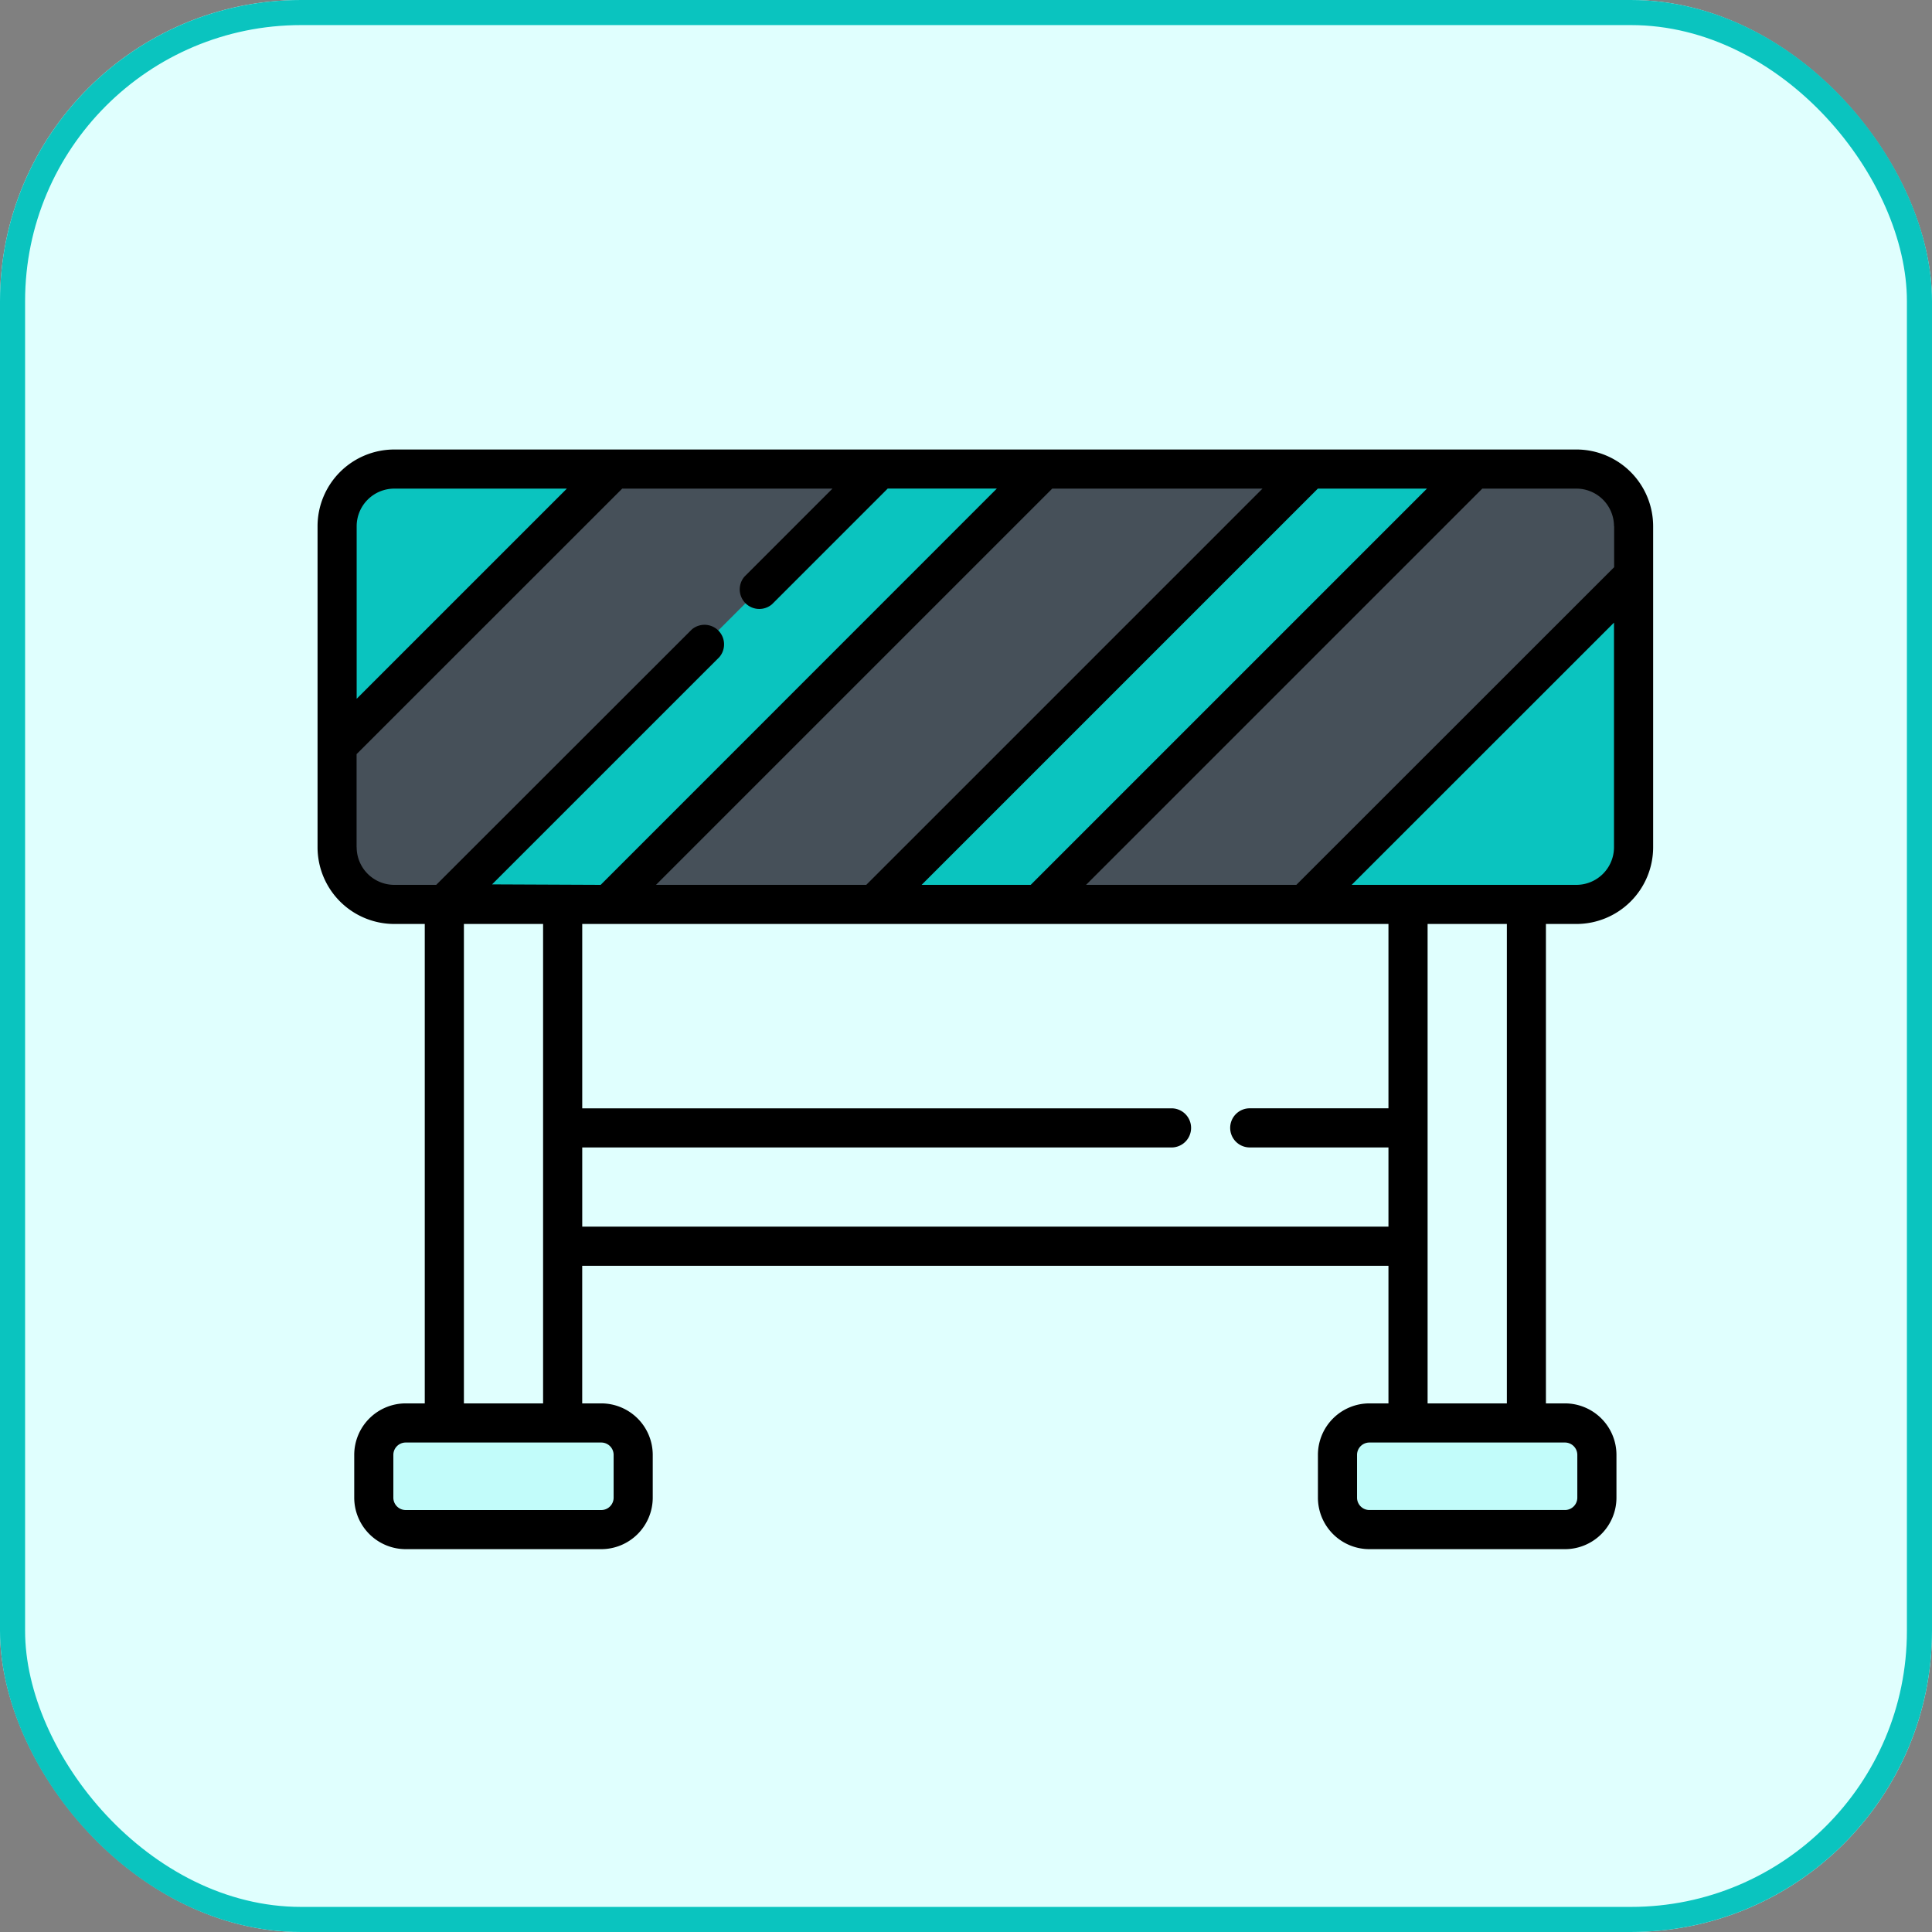 <svg xmlns="http://www.w3.org/2000/svg" width="77" height="77" viewBox="0 0 77 77">
  <rect x="0" y="0" width="77" height="77" fill="#808080" stroke="none"/>
  <g id="icon5" transform="translate(-282 -11648)">
    <g id="Rectángulo_27050" data-name="Rectángulo 27050" transform="translate(282 11648)" fill="#e0fffe" stroke="#0ac4bf" stroke-width="1">
      <rect width="77" height="77" rx="12" stroke="none"/>
      <rect x="0.5" y="0.5" width="76" height="76" rx="11.5" fill="none"/>
    </g>
    <g id="obstaculo" transform="translate(294.656 11665.915)">
      <path id="Trazado_156519" data-name="Trazado 156519" d="M30.628,373.172H22.835a1.272,1.272,0,0,0-1.272,1.272v1.706a1.272,1.272,0,0,0,1.272,1.272h7.793A1.272,1.272,0,0,0,31.9,376.15v-1.706A1.272,1.272,0,0,0,30.628,373.172Zm0,0" transform="translate(-19.321 -334.375)" fill="#c2fcfa"/>
      <g id="Grupo_91097" data-name="Grupo 91097" transform="translate(0.78 0.78)">
        <path id="Trazado_156521" data-name="Trazado 156521" d="M392.272,373.172h7.793a1.272,1.272,0,0,1,1.272,1.272v1.706a1.272,1.272,0,0,1-1.272,1.272h-7.793A1.272,1.272,0,0,1,391,376.15v-1.706A1.272,1.272,0,0,1,392.272,373.172Zm0,0" transform="translate(-351.13 -335.155)" fill="#c2fcfa"/>
        <path id="Trazado_156522" data-name="Trazado 156522" d="M18.539,7.5,10.9,11.231,7.5,18.538v4.036a2.276,2.276,0,0,0,2.277,2.277h2l11.052-7.589,6.3-9.761Zm0,0" transform="translate(-7.5 -7.5)" fill="#465059"/>
        <path id="Trazado_156523" data-name="Trazado 156523" d="M128.992,7.5l-12.854,9.761-4.5,7.589h10.586l11.953-8.675,5.4-8.675Zm0,0" transform="translate(-100.814 -7.5)" fill="#465059"/>
        <path id="Trazado_156524" data-name="Trazado 156524" d="M297.927,7.5h-4.076L281.9,16.175l-5.4,8.675h10.587l9.382-4.055,3.735-9.063V9.777A2.277,2.277,0,0,0,297.927,7.5Zm0,0" transform="translate(-248.534 -7.5)" fill="#465059"/>
      </g>
      <path id="Trazado_156525" data-name="Trazado 156525" d="M18.539,7.5,7.5,18.538V9.777A2.277,2.277,0,0,1,9.777,7.5Zm0,0" transform="translate(-6.72 -6.72)" fill="#0ac4bf"/>
      <path id="Trazado_156526" data-name="Trazado 156526" d="M72.507,7.5,55.155,24.851H48.6L65.953,7.5Zm0,0" transform="translate(-43.549 -6.72)" fill="#0ac4bf"/>
      <path id="Trazado_156527" data-name="Trazado 156527" d="M237.366,7.5,220.015,24.851h-6.554L230.812,7.5Zm0,0" transform="translate(-191.269 -6.72)" fill="#0ac4bf"/>
      <path id="Trazado_156528" data-name="Trazado 156528" d="M391.445,48.219v10.84a2.276,2.276,0,0,1-2.277,2.277H378.328Zm0,0" transform="translate(-338.995 -43.206)" fill="#0ac4bf"/>
      <path id="Trazado_156531" data-name="Trazado 156531" d="M3.056,0A3.06,3.06,0,0,0,0,3.056v12.8A3.06,3.06,0,0,0,3.056,18.91H4.273V38.017H3.514a2.054,2.054,0,0,0-2.052,2.052v1.706a2.055,2.055,0,0,0,2.052,2.052h7.793a2.055,2.055,0,0,0,2.052-2.052V40.069a2.054,2.054,0,0,0-2.052-2.052h-.759V32.533H42.681v5.484h-.759a2.054,2.054,0,0,0-2.052,2.052v1.706a2.054,2.054,0,0,0,2.052,2.052h7.794a2.054,2.054,0,0,0,2.052-2.052V40.069a2.054,2.054,0,0,0-2.052-2.052h-.759V18.91h1.217a3.06,3.06,0,0,0,3.056-3.057V3.056A3.06,3.06,0,0,0,50.173,0Zm-1.5,15.853V12.141L12.142,1.559h8.38L17.015,5.066a.78.78,0,0,0,1.1,1.1l4.609-4.609h4.349L11.284,17.351l-4.329-.019,9.058-9.057a.78.78,0,0,0-1.1-1.1L4.73,17.351H3.056A1.5,1.5,0,0,1,1.559,15.853ZM29.281,1.559h8.38L21.869,17.351h-8.38Zm14.934,0L28.423,17.351H24.075L39.867,1.559ZM11.8,40.069v1.706a.493.493,0,0,1-.493.493H3.514a.493.493,0,0,1-.493-.493V40.069a.493.493,0,0,1,.493-.492h7.793A.493.493,0,0,1,11.8,40.069ZM5.833,38.017V18.91H8.989V38.017ZM42.681,18.91v7.347h-5.5a.78.78,0,1,0,0,1.559h5.5v3.157H10.549V27.817H34.063a.78.78,0,0,0,0-1.559H10.549V18.91Zm7.527,21.158v1.706a.493.493,0,0,1-.493.493H41.922a.493.493,0,0,1-.493-.493V40.069a.493.493,0,0,1,.493-.492h7.793A.493.493,0,0,1,50.208,40.069ZM47.4,38.017H44.241V18.91H47.4Zm2.776-20.666H41.215L51.67,6.9v8.958A1.5,1.5,0,0,1,50.173,17.351Zm1.5-14.294V4.69L39.01,17.351H30.629L46.421,1.559h3.752A1.5,1.5,0,0,1,51.67,3.056ZM3.056,1.559h6.88L1.559,9.935V3.056A1.5,1.5,0,0,1,3.056,1.559Zm0,0"/>
    </g>
  </g>
</svg>
